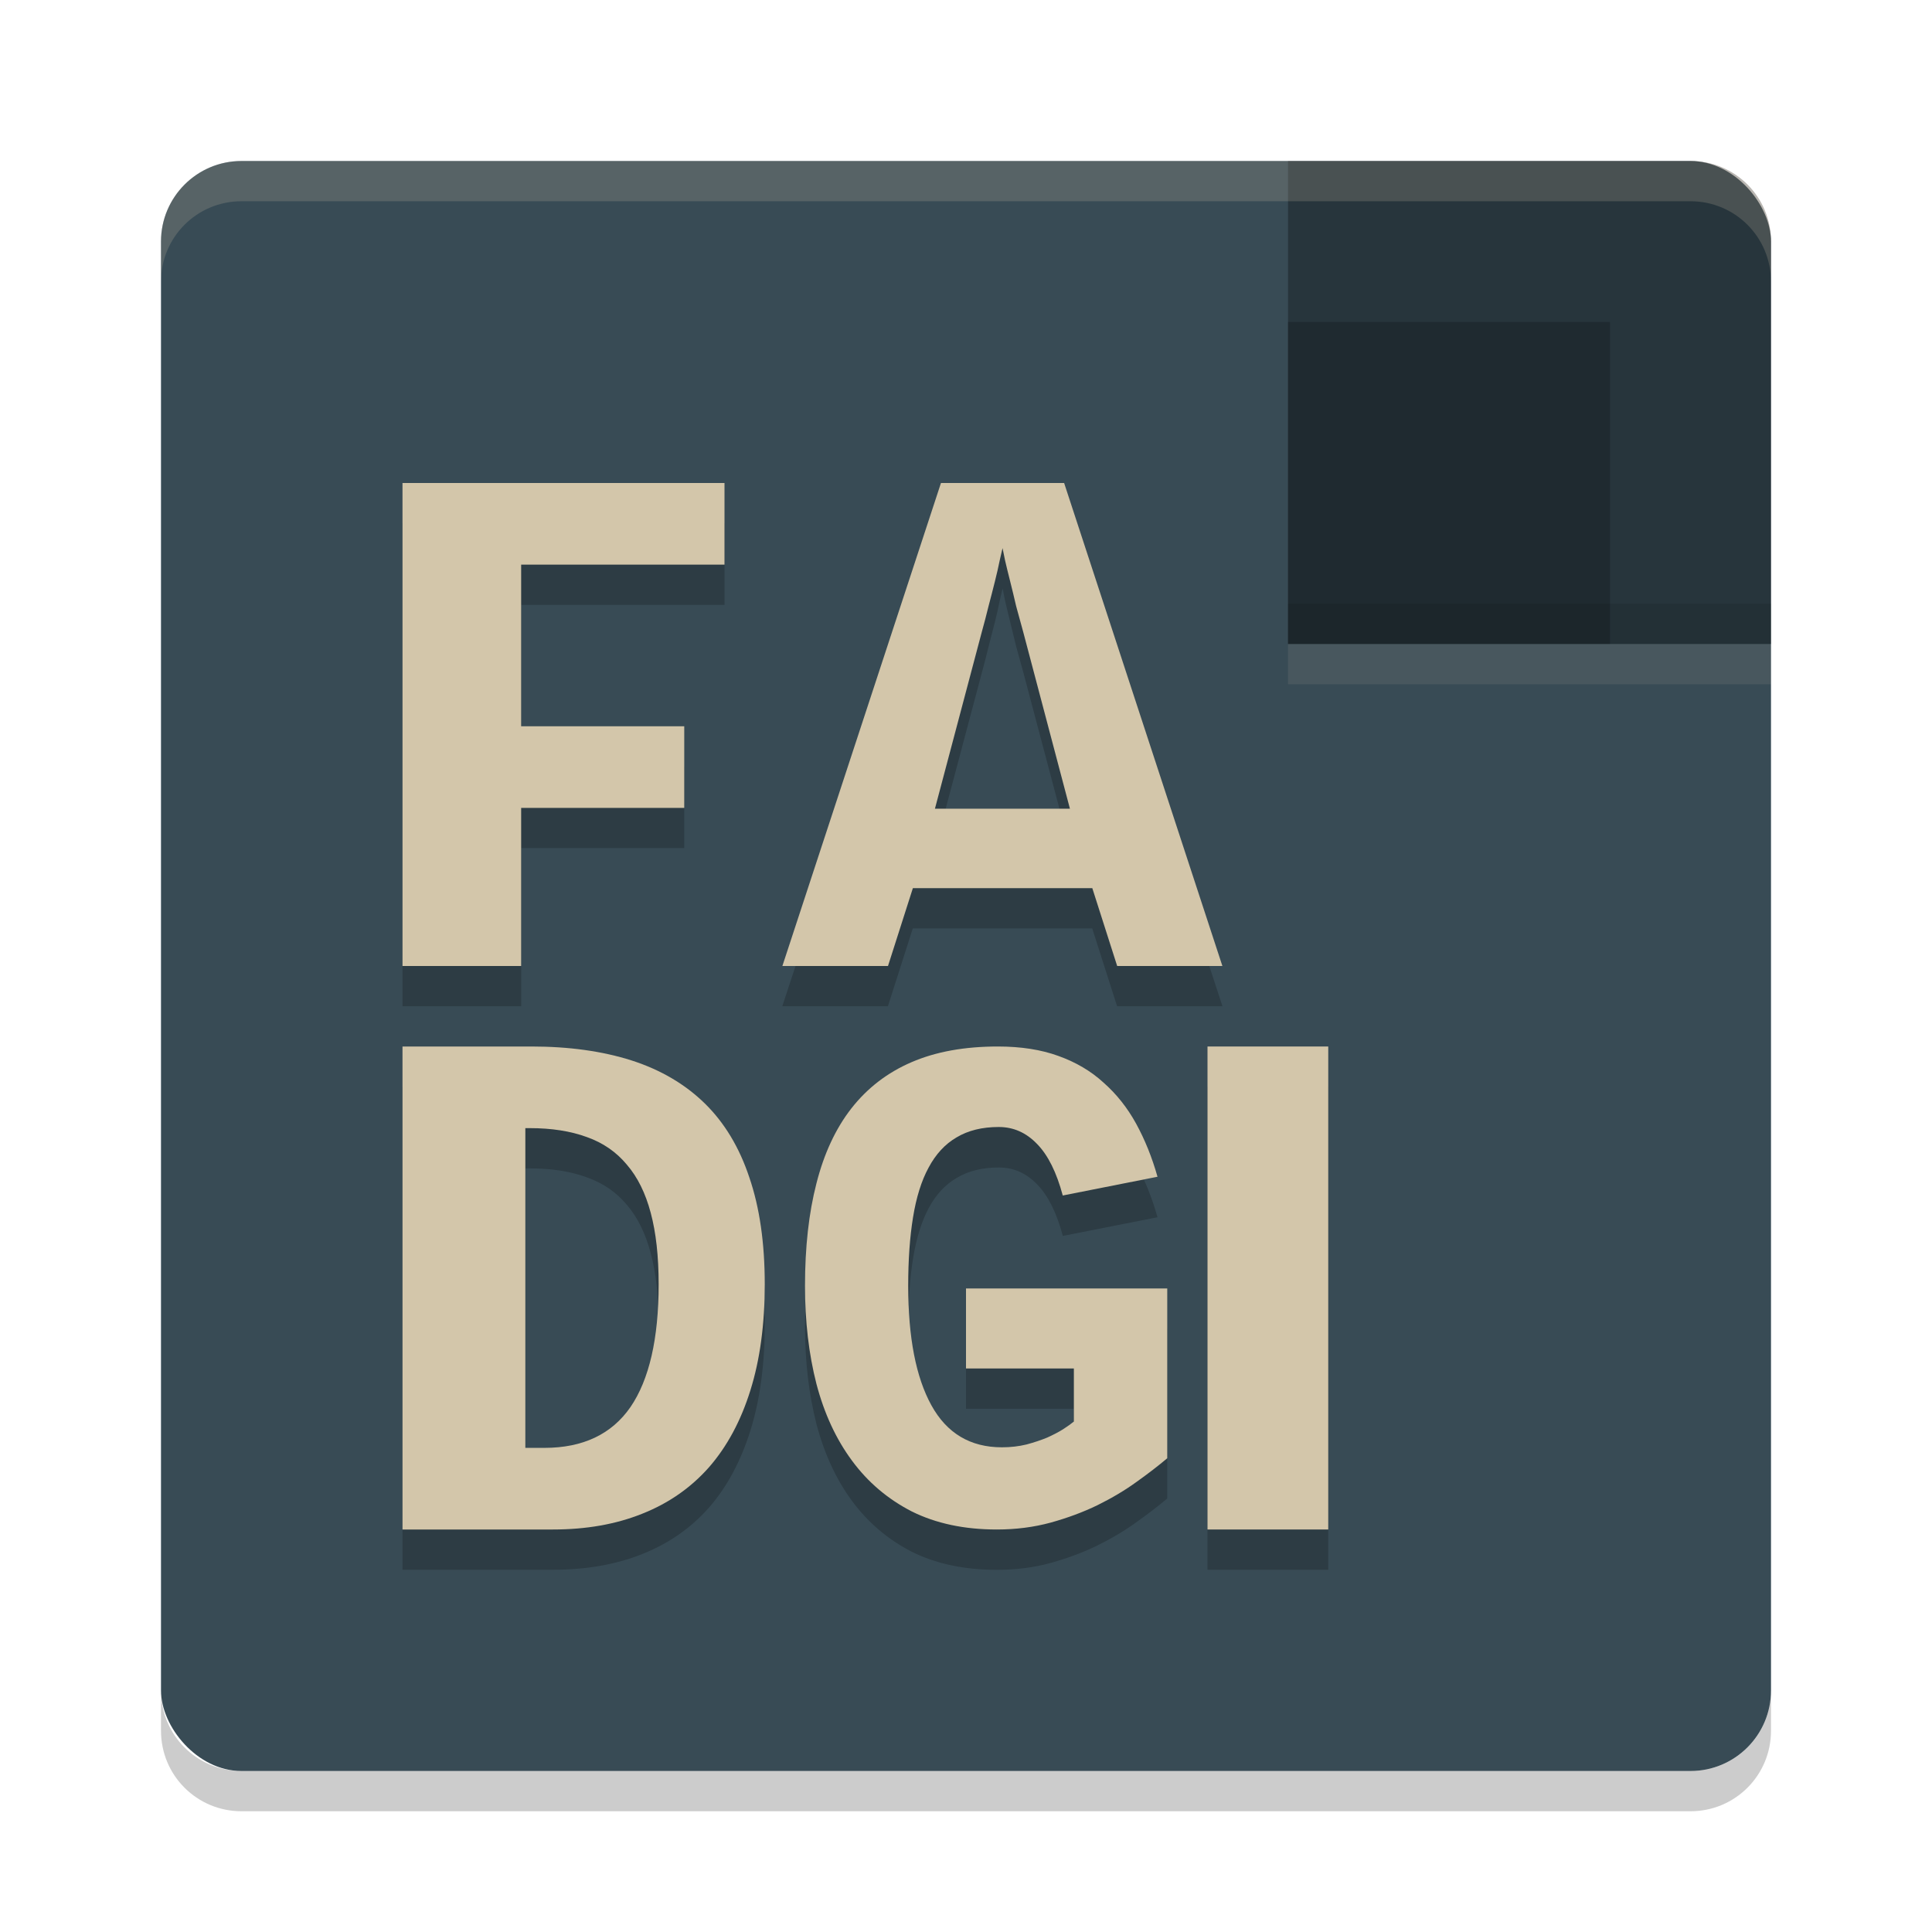 <svg xmlns="http://www.w3.org/2000/svg" width="24" height="24" version="1">
 <rect style="fill:#384b55" width="20" height="20" x="2" y="2" rx="1" ry="1"/>
 <path style="opacity:0.2" d="m 3,22.5 c -0.554,0 -1,-0.446 -1,-1 V 21 c 0,0.554 0.446,1 1,1 h 18 c 0.554,0 1,-0.446 1,-1 v 0.5 c 0,0.554 -0.446,1 -1,1 z"/>
 <path style="opacity:0.2" d="m 5,6.5 v 6 H 6.475 V 10.535 H 8.5 V 9.521 H 6.475 V 7.514 H 9 V 6.5 Z m 6.689,0 -1.971,6 h 1.312 l 0.309,-0.967 h 2.229 L 13.877,12.5 h 1.309 l -1.967,-6 z m 0.766,0.809 0.031,0.156 c 0.018,0.074 0.037,0.159 0.061,0.254 0.024,0.095 0.049,0.198 0.076,0.311 0.03,0.11 0.06,0.219 0.09,0.326 l 0.58,2.189 h -1.678 l 0.582,-2.189 c 0.03,-0.107 0.057,-0.216 0.084,-0.326 0.03,-0.113 0.056,-0.216 0.08,-0.311 0.024,-0.095 0.042,-0.18 0.057,-0.254 0.018,-0.074 0.031,-0.127 0.037,-0.156 z M 5,13.5 v 6 h 1.869 c 0.414,0 0.784,-0.065 1.109,-0.195 0.328,-0.13 0.605,-0.323 0.83,-0.578 0.225,-0.258 0.395,-0.577 0.514,-0.957 C 9.441,17.39 9.5,16.951 9.5,16.453 9.5,15.94 9.436,15.498 9.309,15.127 9.184,14.753 8.999,14.447 8.754,14.207 8.508,13.967 8.205,13.789 7.844,13.674 7.483,13.558 7.069,13.5 6.602,13.5 Z m 7.396,0 c -0.415,0 -0.774,0.064 -1.074,0.193 -0.301,0.129 -0.549,0.321 -0.746,0.574 -0.195,0.25 -0.339,0.562 -0.434,0.934 C 10.048,15.57 10,15.994 10,16.475 c 0,0.44 0.048,0.846 0.143,1.217 0.097,0.368 0.244,0.685 0.441,0.953 0.198,0.268 0.444,0.478 0.742,0.631 0.301,0.15 0.653,0.225 1.057,0.225 0.238,0 0.461,-0.028 0.67,-0.086 0.209,-0.058 0.403,-0.13 0.58,-0.217 0.18,-0.089 0.341,-0.185 0.484,-0.289 C 14.263,18.805 14.391,18.707 14.5,18.615 V 16.506 H 12 V 17.5 h 1.34 v 0.662 c -0.031,0.026 -0.076,0.058 -0.133,0.096 -0.054,0.035 -0.12,0.069 -0.197,0.104 -0.074,0.032 -0.16,0.06 -0.258,0.086 -0.094,0.023 -0.196,0.033 -0.305,0.033 -0.392,0 -0.683,-0.173 -0.875,-0.521 -0.192,-0.348 -0.289,-0.843 -0.289,-1.484 0,-0.322 0.02,-0.607 0.061,-0.852 0.04,-0.247 0.105,-0.453 0.193,-0.617 0.089,-0.167 0.205,-0.292 0.348,-0.375 0.143,-0.086 0.317,-0.129 0.523,-0.129 0.183,0 0.342,0.07 0.477,0.211 0.135,0.138 0.241,0.351 0.318,0.639 l 1.176,-0.232 C 14.31,14.877 14.222,14.658 14.113,14.459 14.005,14.26 13.869,14.09 13.709,13.949 13.552,13.805 13.364,13.695 13.146,13.617 12.932,13.539 12.683,13.5 12.396,13.5 Z M 15,13.5 v 6 h 1.5 v -6 z m -8.475,1.014 h 0.055 c 0.272,0 0.508,0.037 0.709,0.111 0.201,0.071 0.368,0.185 0.498,0.342 0.133,0.154 0.232,0.355 0.297,0.602 0.065,0.243 0.098,0.538 0.098,0.885 0,0.676 -0.116,1.184 -0.35,1.525 -0.234,0.338 -0.591,0.508 -1.07,0.508 H 6.525 Z"/>
 <path style="fill:#d3c6aa" d="M 6.474,7.014 V 9.022 H 8.5 v 1.014 H 6.474 V 12 H 5 V 6 H 9 V 7.014 Z"/>
 <path style="fill:#d3c6aa" d="M 15.185,12 H 13.878 L 13.569,11.033 H 11.34 L 11.031,12 H 9.719 l 1.97,-6 h 1.53 z M 12.454,6.809 c -0.006,0.03 -0.018,0.082 -0.036,0.156 -0.015,0.074 -0.034,0.159 -0.058,0.254 -0.024,0.095 -0.05,0.199 -0.08,0.311 -0.027,0.11 -0.055,0.218 -0.085,0.325 l -0.581,2.191 h 1.677 L 12.712,7.855 C 12.683,7.748 12.653,7.64 12.623,7.53 12.597,7.417 12.572,7.314 12.548,7.219 12.524,7.124 12.503,7.039 12.486,6.965 L 12.454,6.809 Z"/>
 <path style="fill:#d3c6aa" d="m 9.5,15.953 c 0,0.498 -0.059,0.937 -0.178,1.317 C 9.204,17.649 9.033,17.968 8.808,18.226 8.583,18.481 8.306,18.674 7.978,18.804 7.652,18.935 7.283,19 6.868,19 H 5 v -6 h 1.602 c 0.467,0 0.882,0.058 1.243,0.173 0.361,0.116 0.664,0.294 0.91,0.534 C 9,13.947 9.185,14.254 9.309,14.628 9.436,14.999 9.5,15.44 9.5,15.953 Z m -1.318,0 c 0,-0.347 -0.033,-0.642 -0.098,-0.885 C 8.019,14.822 7.92,14.622 7.787,14.468 7.657,14.311 7.491,14.196 7.29,14.125 7.089,14.051 6.852,14.014 6.58,14.014 h -0.054 v 3.972 h 0.236 c 0.479,0 0.836,-0.169 1.07,-0.507 C 8.065,17.138 8.182,16.629 8.182,15.953 Z"/>
 <path style="fill:#d3c6aa" d="m 14.5,18.115 c -0.109,0.092 -0.236,0.19 -0.382,0.294 -0.143,0.104 -0.305,0.2 -0.485,0.289 -0.177,0.086 -0.371,0.158 -0.58,0.216 C 12.844,18.971 12.621,19 12.383,19 11.979,19 11.627,18.925 11.327,18.776 11.029,18.623 10.781,18.413 10.584,18.145 10.386,17.878 10.239,17.56 10.142,17.191 10.047,16.82 10,16.414 10,15.974 c 0,-0.481 0.047,-0.905 0.142,-1.273 0.094,-0.371 0.239,-0.682 0.434,-0.932 0.198,-0.253 0.447,-0.445 0.747,-0.574 C 11.623,13.065 11.981,13 12.396,13 c 0.286,0 0.537,0.039 0.751,0.117 0.218,0.078 0.405,0.188 0.562,0.332 0.16,0.141 0.295,0.311 0.404,0.509 0.109,0.199 0.198,0.419 0.266,0.66 l -1.177,0.233 c -0.077,-0.288 -0.183,-0.501 -0.318,-0.639 -0.135,-0.141 -0.293,-0.212 -0.477,-0.212 -0.206,0 -0.381,0.043 -0.524,0.129 -0.143,0.083 -0.259,0.209 -0.348,0.376 -0.089,0.164 -0.153,0.37 -0.193,0.617 -0.04,0.245 -0.06,0.528 -0.06,0.85 0,0.642 0.096,1.137 0.288,1.485 0.192,0.348 0.484,0.522 0.876,0.522 0.109,0 0.21,-0.012 0.305,-0.035 0.097,-0.026 0.183,-0.055 0.258,-0.086 0.077,-0.035 0.143,-0.069 0.198,-0.104 0.057,-0.037 0.102,-0.069 0.133,-0.095 V 17 H 12 v -0.994 h 2.5 z"/>
 <rect style="fill:#d3c6aa" width="1.5" height="6" x="15" y="13"/>
 <path style="opacity:0.3" d="m 16,2 v 2 4 h 4 2 V 4 3 C 22,2.446 21.554,2 21,2 h -1 z"/>
 <rect style="opacity:0.2" width="4" height="4" x="16" y="4"/>
 <rect style="opacity:0.1" width="6" height=".5" x="16" y="7.5"/>
 <path style="opacity:0.2;fill:#d3c6aa" d="M 3,2 C 2.446,2 2,2.446 2,3 v 0.5 c 0,-0.554 0.446,-1 1,-1 h 18 c 0.554,0 1,0.446 1,1 V 3 C 22,2.446 21.554,2 21,2 Z"/>
 <rect style="opacity:0.1;fill:#d3c6aa" width="6" height=".5" x="16" y="8"/>
</svg>
